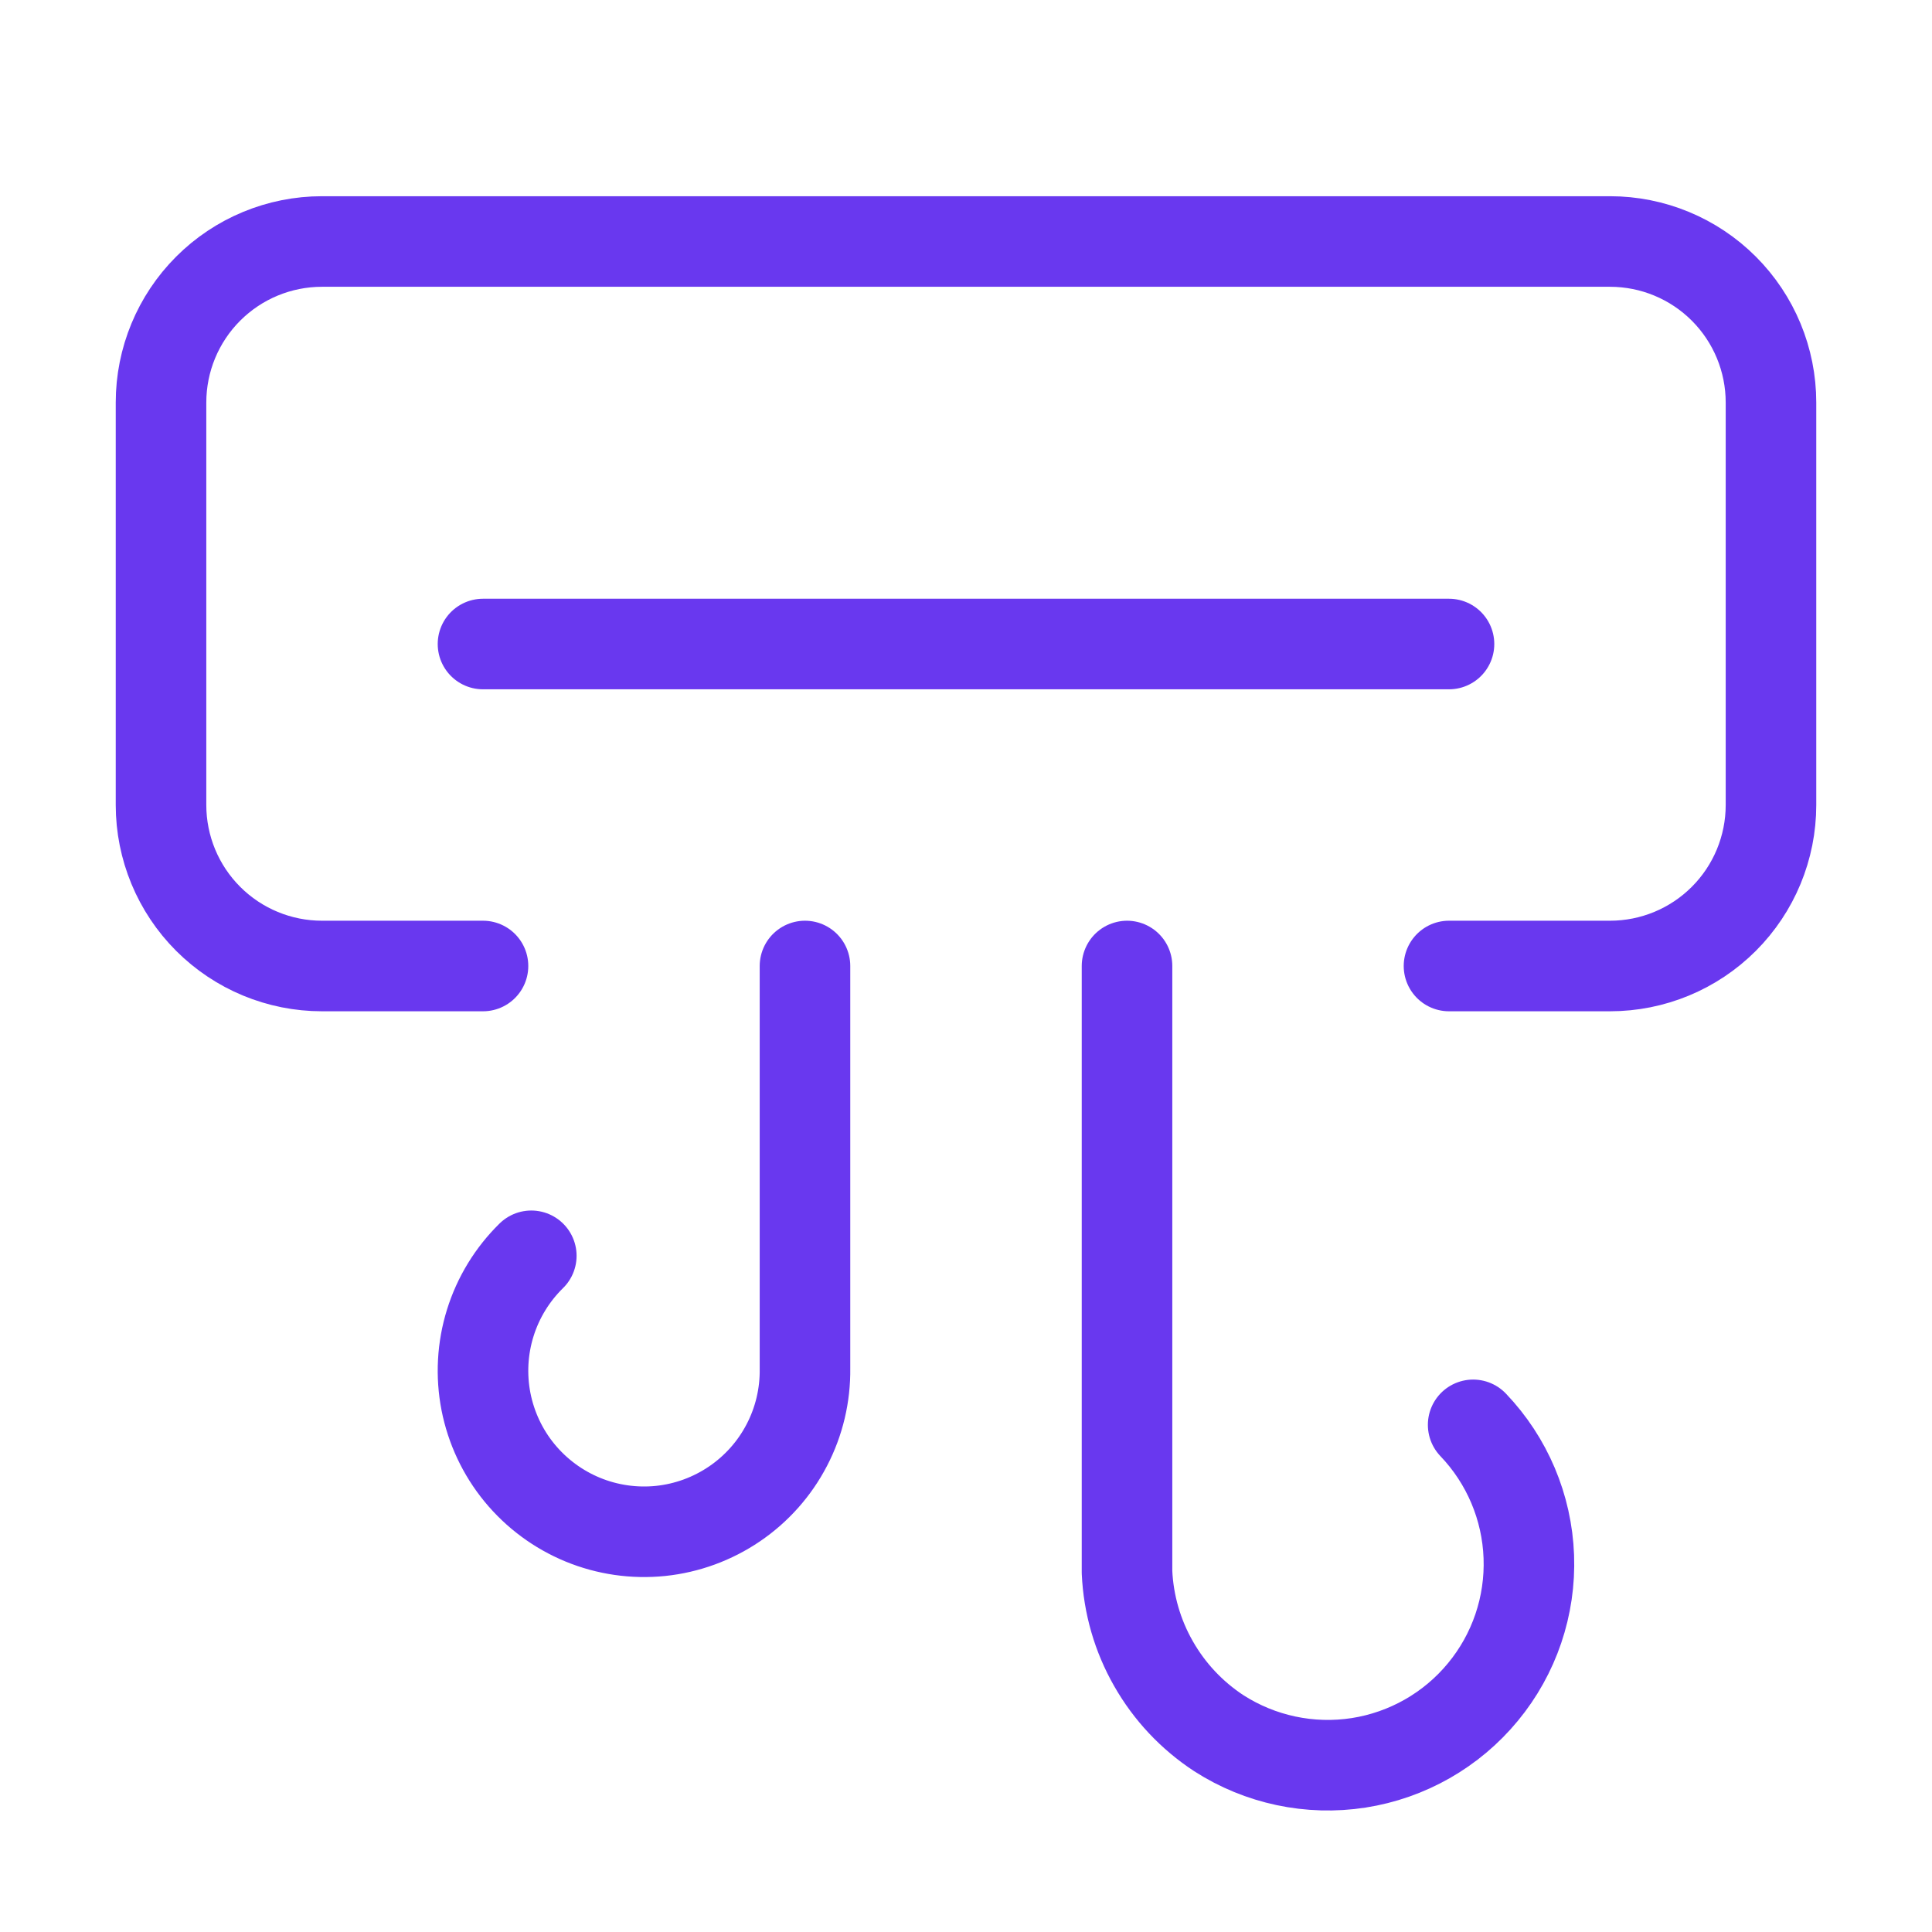 <svg width="32" height="32" viewBox="0 0 32 32" fill="none" xmlns="http://www.w3.org/2000/svg">
<path d="M8 16H5.333C4.626 16 3.948 15.719 3.448 15.219C2.948 14.719 2.667 14.041 2.667 13.333V6.667C2.667 5.959 2.948 5.281 3.448 4.781C3.948 4.281 4.626 4 5.333 4H26.667C27.374 4 28.052 4.281 28.552 4.781C29.052 5.281 29.333 5.959 29.333 6.667V13.333C29.333 14.041 29.052 14.719 28.552 15.219C28.052 15.719 27.374 16 26.667 16H24M8 10.667H24M24.4 23.6C24.964 24.19 25.292 24.966 25.322 25.782C25.352 26.598 25.082 27.396 24.562 28.025C24.043 28.655 23.31 29.072 22.504 29.198C21.697 29.323 20.873 29.148 20.187 28.707C19.74 28.414 19.37 28.02 19.106 27.556C18.841 27.093 18.691 26.573 18.667 26.04V16M8.8 20.8C8.485 21.109 8.251 21.491 8.12 21.913C7.989 22.334 7.965 22.781 8.049 23.214C8.134 23.647 8.324 24.053 8.604 24.394C8.884 24.735 9.244 25.002 9.652 25.17C10.06 25.338 10.503 25.402 10.942 25.357C11.381 25.311 11.801 25.157 12.166 24.909C12.531 24.661 12.829 24.326 13.032 23.935C13.236 23.544 13.339 23.108 13.333 22.667V16" stroke="#6938EF" stroke-width="1.5" stroke-linecap="round" stroke-linejoin="round"/>
</svg>

